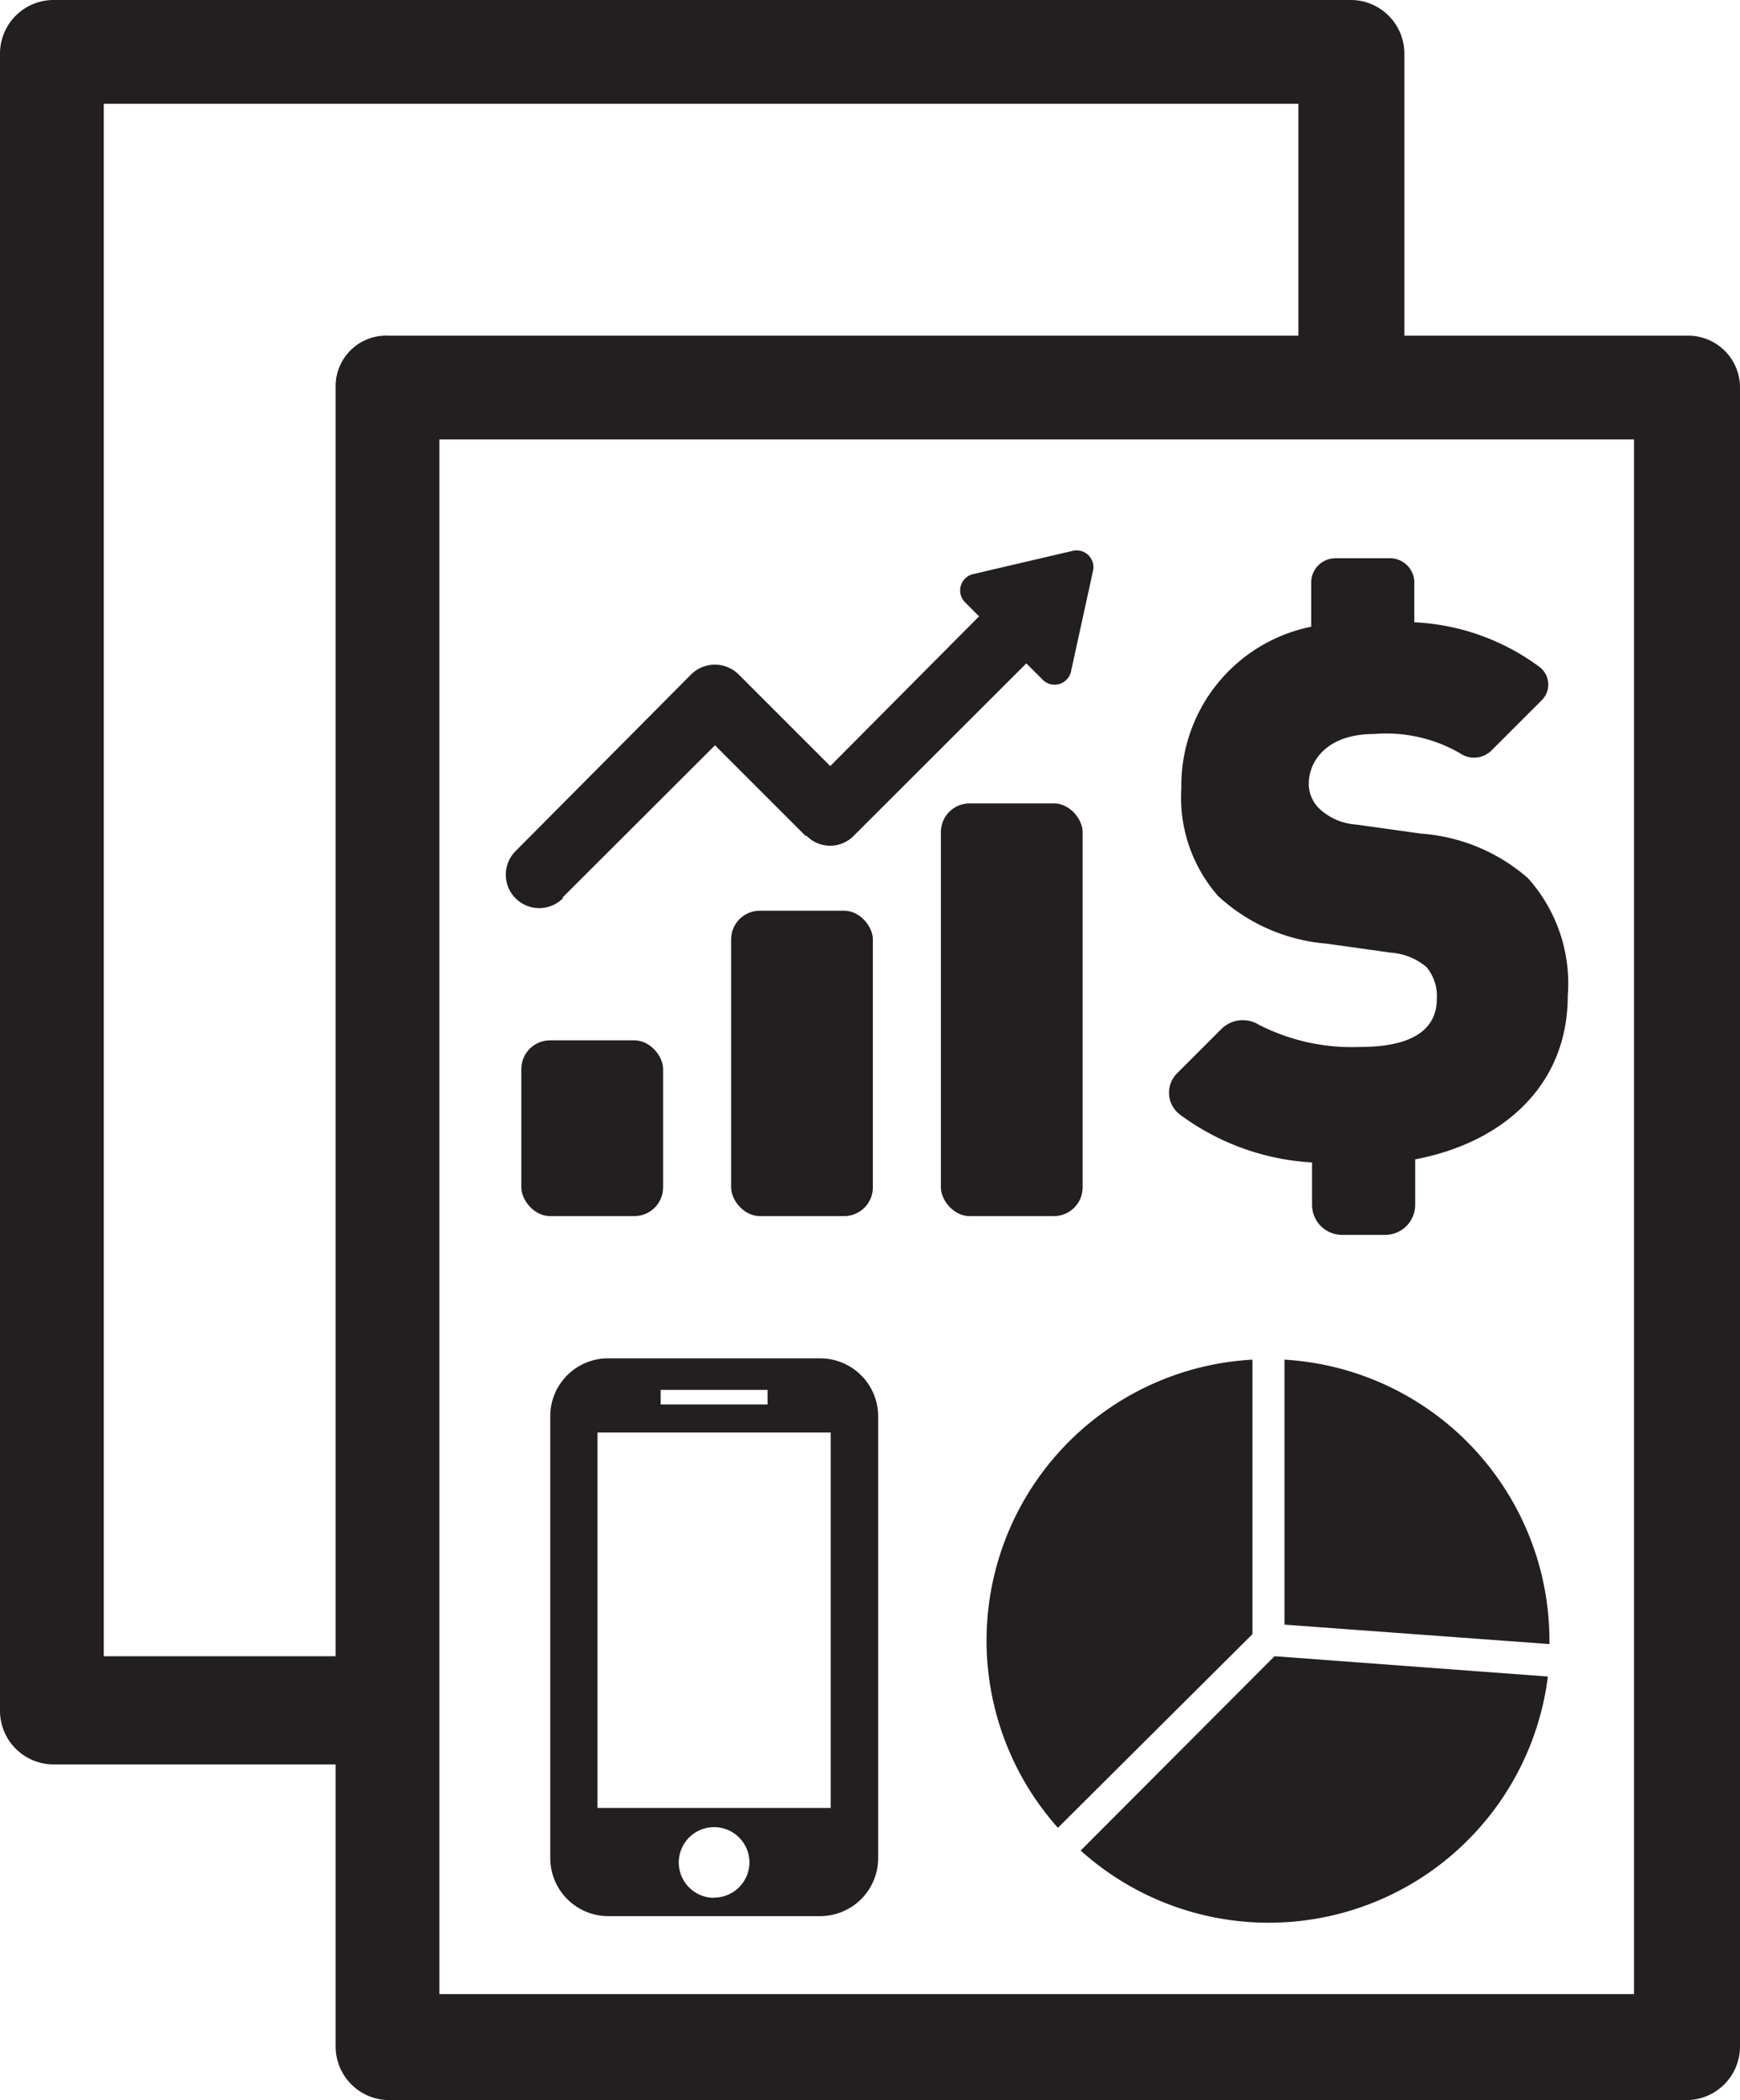 <svg xmlns="http://www.w3.org/2000/svg" viewBox="0 0 78.8 95.1"><defs><style>.cls-1{fill:#231f20;}</style></defs><title>Asset 5</title><g id="Layer_2" data-name="Layer 2"><g id="Layer_1-2" data-name="Layer 1"><path class="cls-1" d="M76.4,15.2H63.6V2.4A2.43,2.43,0,0,0,61.2,0H2.4A2.43,2.43,0,0,0,0,2.4V77.5a2.43,2.43,0,0,0,2.4,2.4H15.2V92.7a2.43,2.43,0,0,0,2.4,2.4H76.4a2.43,2.43,0,0,0,2.4-2.4V17.5A2.35,2.35,0,0,0,76.4,15.2ZM15.2,17.5V75H4.7V4.7H58.8V15.2H17.6A2.29,2.29,0,0,0,15.2,17.5Zm4.7,72.8V19.9H74V90.3Z"/><path class="cls-1" d="M64.36,37.75l-2.94-.41a2.71,2.71,0,0,1-1.67-.72,1.57,1.57,0,0,1-.48-1.12c0-1.06.85-2.26,2.94-2.26a6.67,6.67,0,0,1,3.91.87A1.12,1.12,0,0,0,67.53,34l2.26-2.26a1,1,0,0,0-.1-1.56,10.31,10.31,0,0,0-5.64-2V26.38a1.1,1.1,0,0,0-1.1-1.1H60.48a1.1,1.1,0,0,0-1.1,1.1v2A7.34,7.34,0,0,0,53.5,35.7a6.75,6.75,0,0,0,1.67,4.88,8.21,8.21,0,0,0,4.89,2.15l2.93.41a2.82,2.82,0,0,1,1.61.65,2.05,2.05,0,0,1,.47,1.44c0,1.4-1.12,2.18-3.48,2.18a9.26,9.26,0,0,1-4.57-1,1.38,1.38,0,0,0-1.71.19l-2,2a1.24,1.24,0,0,0,.11,1.86,11.1,11.1,0,0,0,6,2.18v1.92a1.36,1.36,0,0,0,1.37,1.36h1.93a1.36,1.36,0,0,0,1.37-1.36V52.5C68,51.76,71,49.21,71,45.09a7.13,7.13,0,0,0-1.81-5.33A8.25,8.25,0,0,0,64.36,37.75Z"/><rect class="cls-1" x="23.61" y="47.11" width="6.42" height="7.96" rx="1.3"/><rect class="cls-1" x="33.11" y="41.24" width="6.42" height="13.83" rx="1.3"/><rect class="cls-1" x="42.61" y="36.38" width="6.42" height="18.69" rx="1.3"/><path class="cls-1" d="M58.17,61.57v12l12,.88V74.3A12.75,12.75,0,0,0,58.17,61.57Z"/><path class="cls-1" d="M48.94,83.8A12.74,12.74,0,0,0,70.1,75.92L57.72,75Z"/><path class="cls-1" d="M56.72,74V61.57a12.74,12.74,0,0,0-8.81,21.2L56.72,74Z"/><path class="cls-1" d="M25.49,40.63l6.89-6.88,4.1,4.1s0,0,.05,0a1.49,1.49,0,0,0,2.13,0l7.82-7.81.75.75a.76.76,0,0,0,1.27-.37l1-4.57a.76.76,0,0,0-.9-.91L44.06,26a.76.76,0,0,0-.36,1.27l.64.64L37.6,34.69l-4.15-4.15a1.53,1.53,0,0,0-2.15,0l-7.95,8a1.51,1.51,0,0,0,2.14,2.14Z"/><path class="cls-1" d="M37.14,61.51H27.55a2.62,2.62,0,0,0-2.63,2.63v20a2.63,2.63,0,0,0,2.63,2.63h9.59a2.63,2.63,0,0,0,2.63-2.63v-20A2.63,2.63,0,0,0,37.14,61.51Zm-7.22,1.43h4.84v.66H29.92Zm2.42,23a1.6,1.6,0,1,1,1.6-1.6A1.6,1.6,0,0,1,32.34,85.93Zm5.28-4.07H27.06v-17H37.62Z"/></g></g></svg>